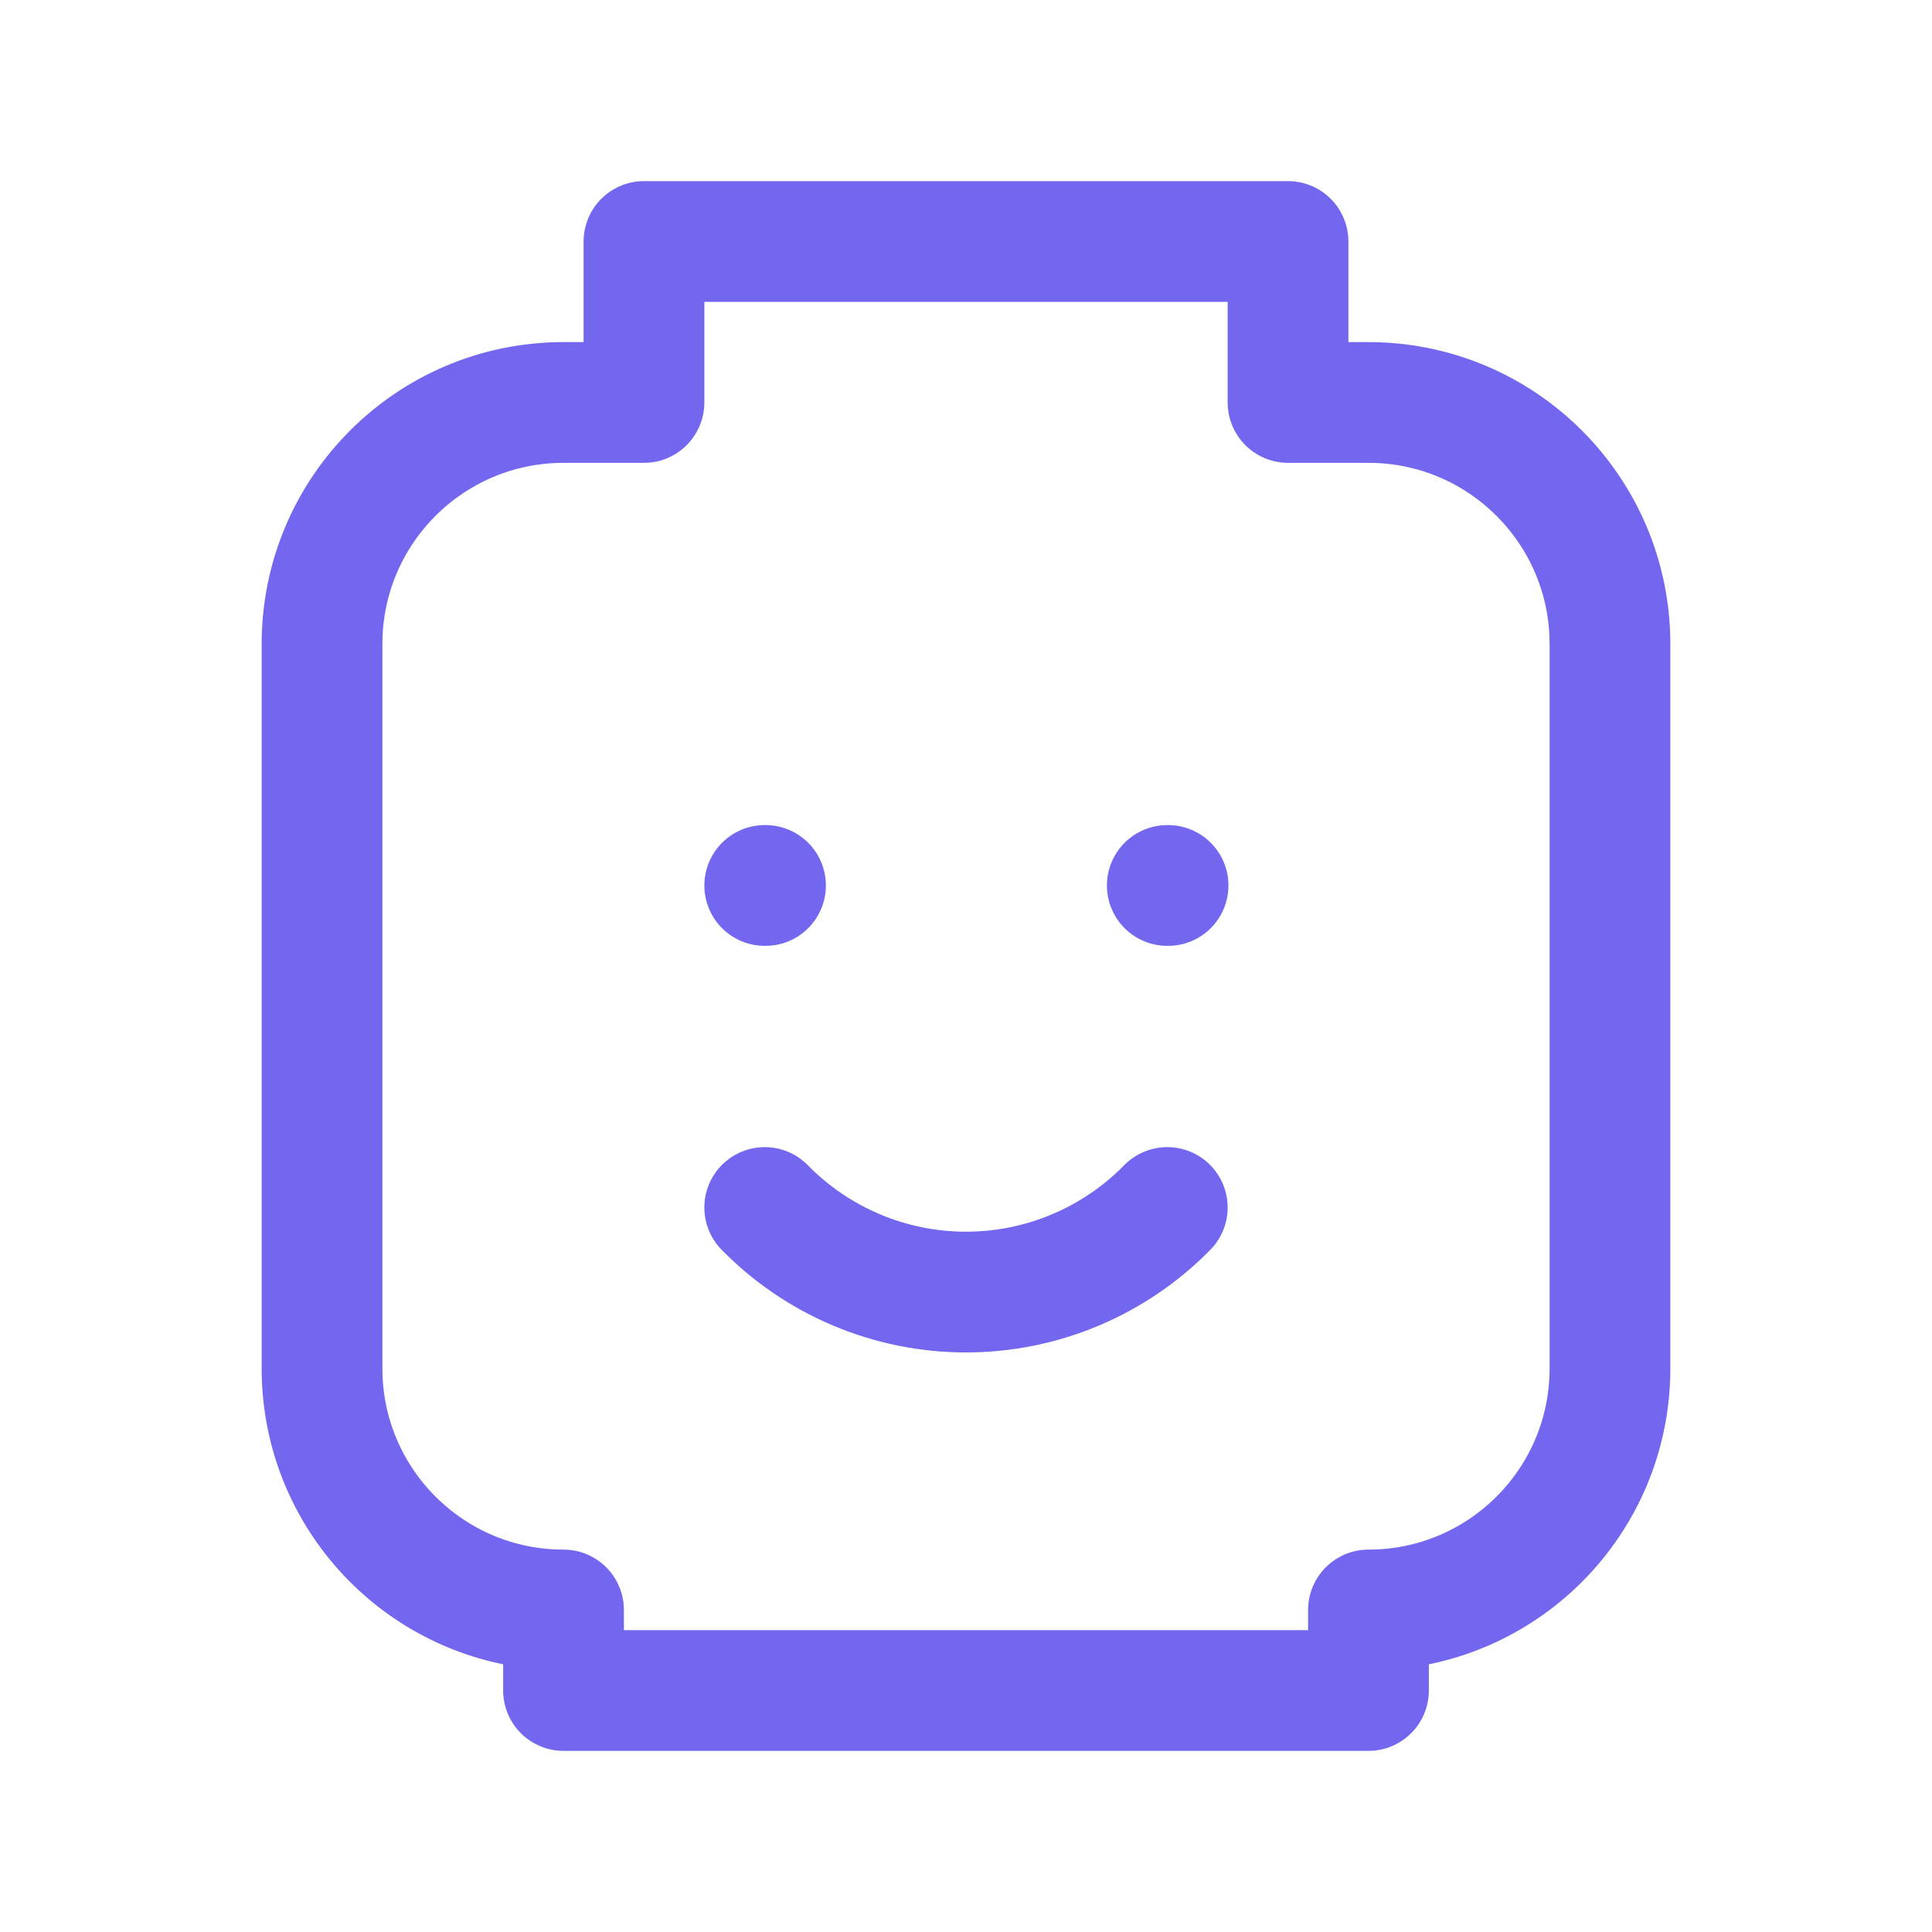 <svg width="22" height="22" viewBox="0 0 22 22" fill="none" xmlns="http://www.w3.org/2000/svg">
<path d="M8.708 10.083H8.717" stroke="#7367F0" stroke-width="1.375" stroke-linecap="round" stroke-linejoin="round"/>
<path d="M13.292 10.083H13.301" stroke="#7367F0" stroke-width="1.375" stroke-linecap="round" stroke-linejoin="round"/>
<path d="M8.708 13.75C9.312 14.366 10.138 14.713 11 14.713C11.862 14.713 12.688 14.366 13.292 13.75" stroke="#7367F0" stroke-width="1.375" stroke-linecap="round" stroke-linejoin="round"/>
<path d="M6.417 4.583H7.333V2.75H14.667V4.583H15.583C17.102 4.583 18.333 5.815 18.333 7.333V15.583C18.333 17.102 17.102 18.333 15.583 18.333V19.25H6.417V18.333C4.898 18.333 3.667 17.102 3.667 15.583V7.333C3.667 5.815 4.898 4.583 6.417 4.583" stroke="#7367F0" stroke-width="1.375" stroke-linecap="round" stroke-linejoin="round"/>
</svg>

